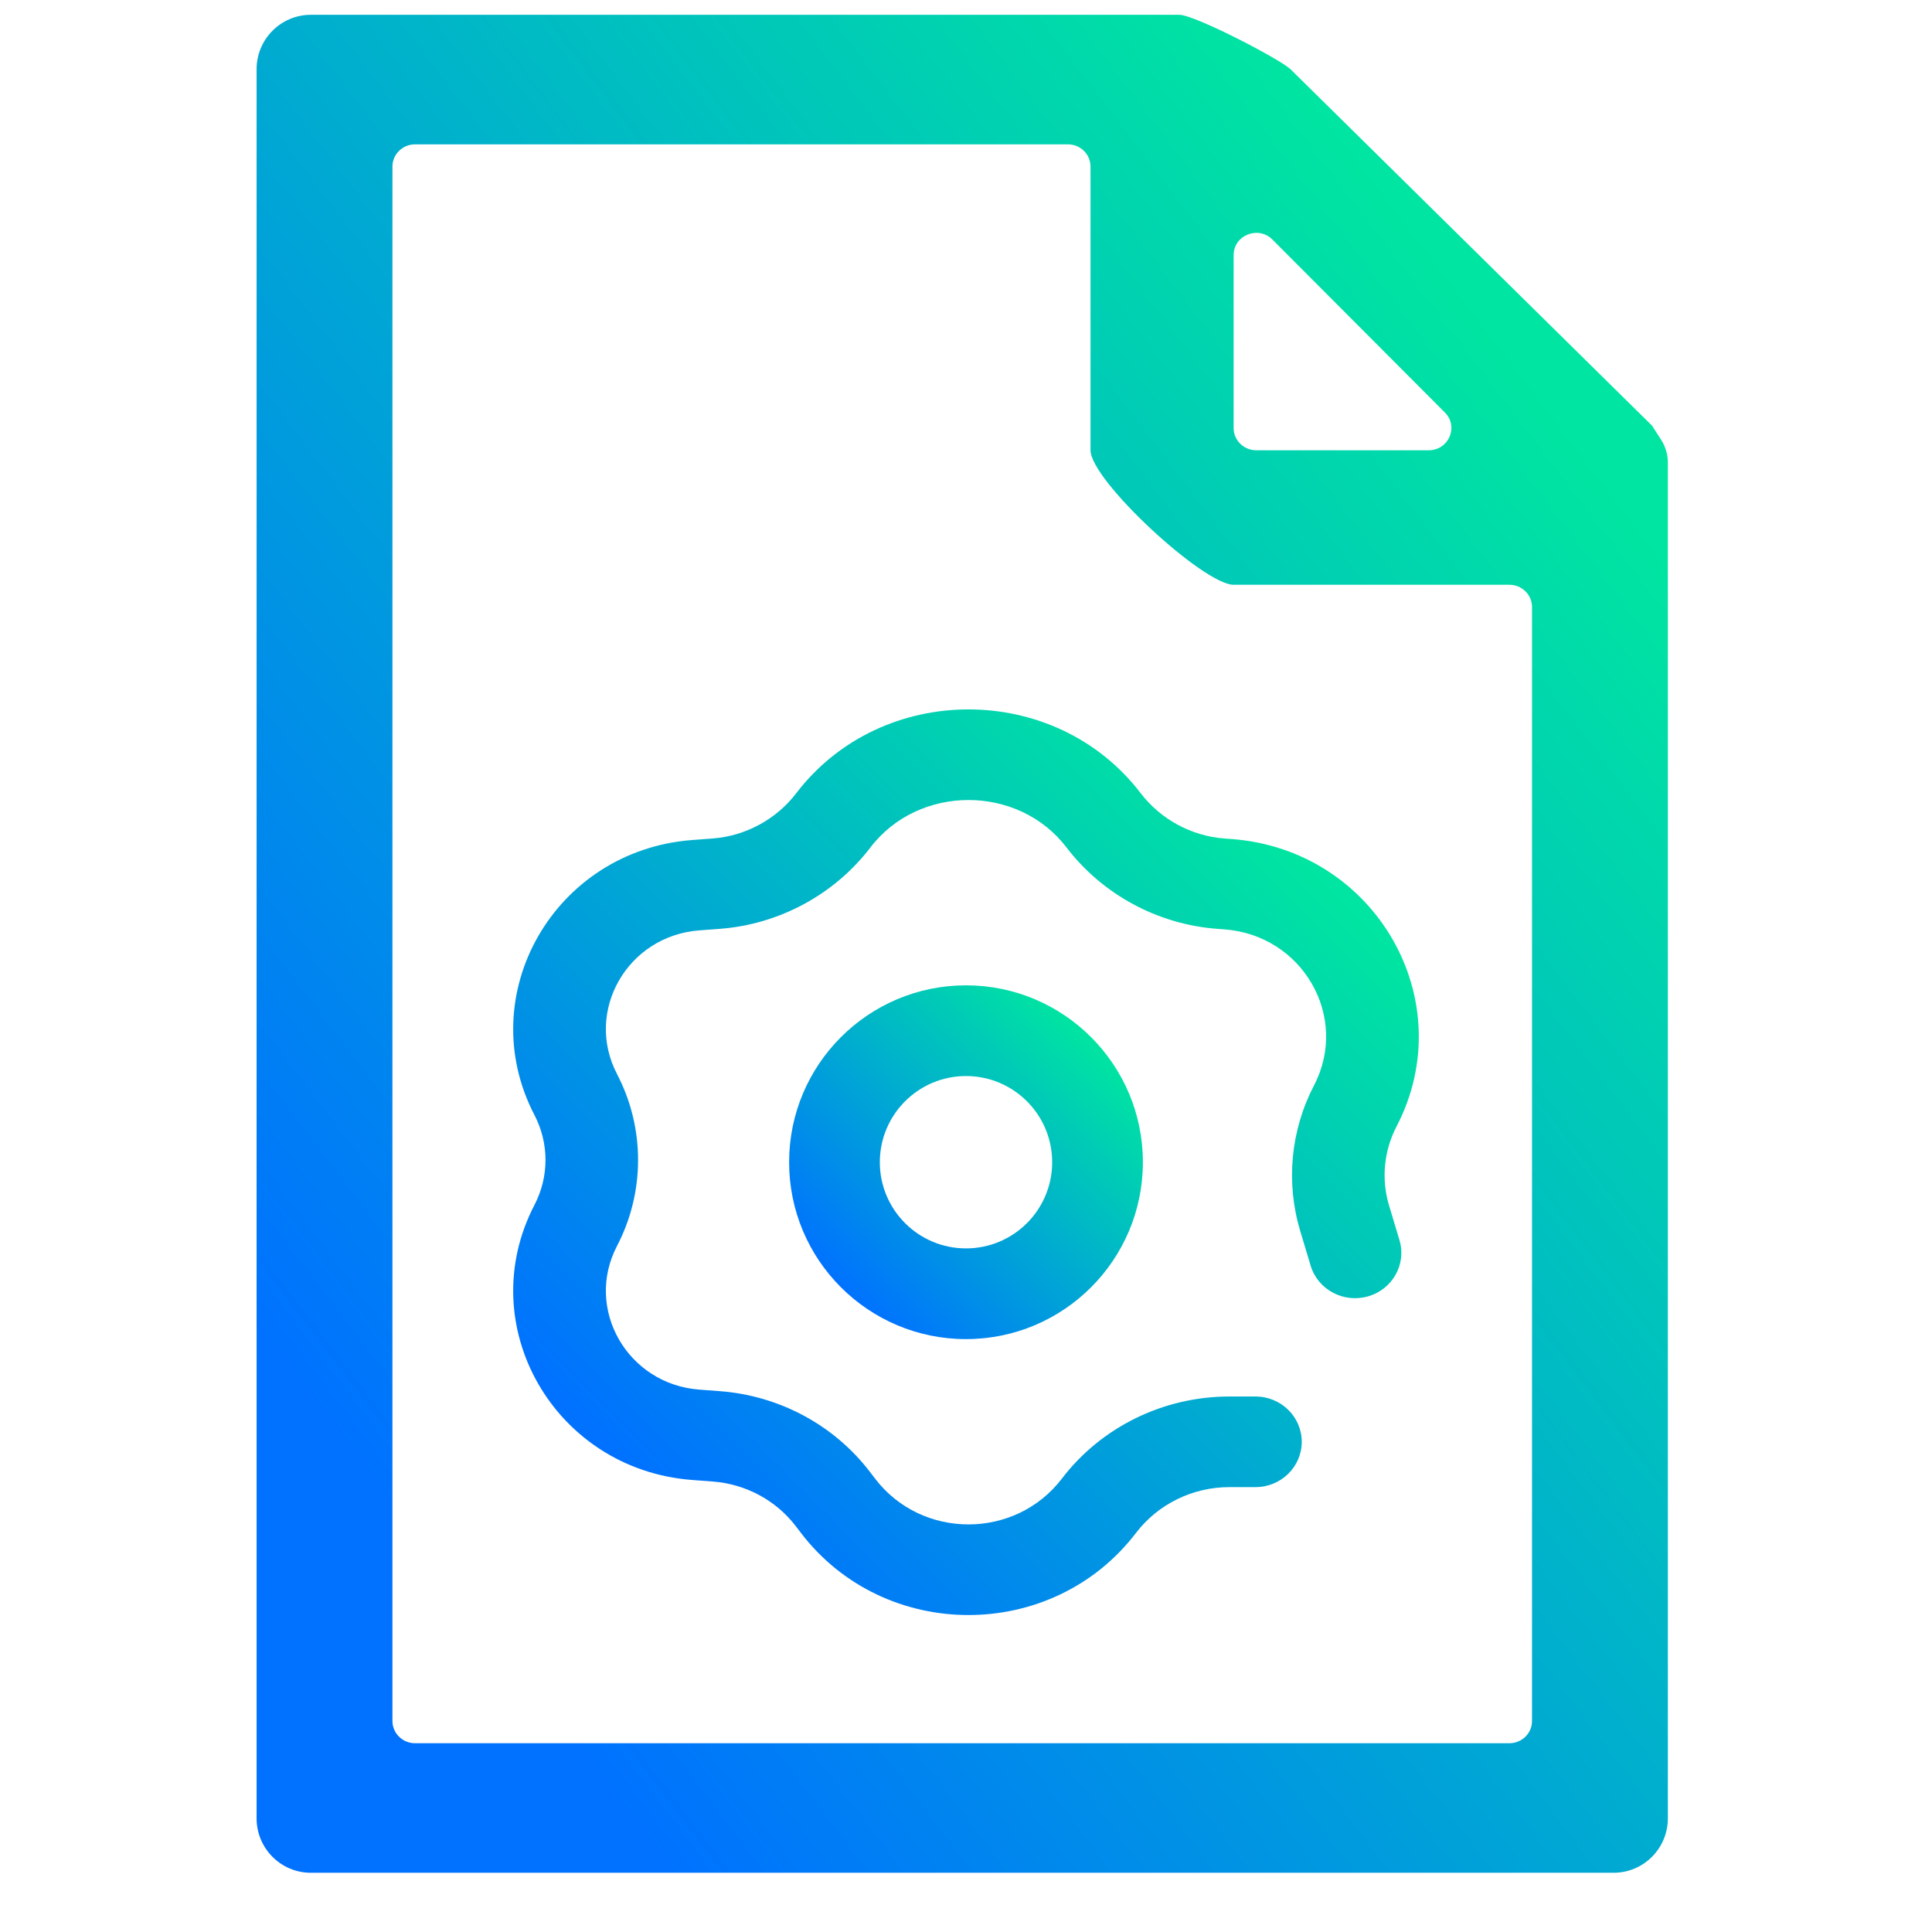 <svg width="256" height="256" viewBox="0 0 256 256" fill="none" xmlns="http://www.w3.org/2000/svg">
<path d="M221 61.24C221 60.255 220.677 59.162 220.141 58.328C219.561 57.427 218.901 56.399 218.9 56.398L171 9.174C169.555 7.804 158.291 1.961 156.269 1.961H41.192C37.22 1.961 34 5.19 34 9.174V240.939C34 244.923 37.22 248.152 41.192 248.152H213.808C217.78 248.152 221 244.923 221 240.939V66.875C221 65.212 221 64.449 221 61.24ZM163.462 33.803C163.462 31.166 166.726 29.86 168.606 31.746L191.458 54.662C193.316 56.525 191.97 59.662 189.313 59.662H166.462C164.805 59.662 163.462 58.345 163.462 56.72V33.803ZM55 230.987C53.343 230.987 52 229.67 52 228.045V22.068C52 20.443 53.343 19.126 55 19.126H141.5C143.157 19.126 144.5 20.443 144.5 22.068V59.662C144.5 63.645 159.489 77.486 163.462 77.486H200C201.657 77.486 203 78.803 203 80.428V228.045C203 229.67 201.657 230.987 200 230.987H55Z" fill="url(#paint0_linear)"/>
<path fill-rule="evenodd" clip-rule="evenodd" d="M105.508 105.105C116.822 90.298 139.834 90.298 151.148 105.105C153.792 108.565 157.873 110.777 162.219 111.103L163.205 111.177C182.282 112.61 193.734 132.571 185.052 149.258C183.366 152.498 183.011 156.246 184.058 159.735L185.436 164.32C186.391 167.501 184.53 170.838 181.28 171.773C178.03 172.708 174.62 170.887 173.665 167.706L172.288 163.121C170.356 156.691 171.012 149.781 174.119 143.809C178.83 134.756 172.616 123.927 162.266 123.15L161.281 123.076C153.351 122.48 146.052 118.486 141.322 112.296C134.916 103.911 121.74 103.911 115.333 112.296C110.604 118.486 103.305 122.48 95.375 123.076L92.671 123.279C83.139 123.994 77.416 133.968 81.754 142.306C85.481 149.468 85.481 157.943 81.754 165.105C77.416 173.443 83.139 183.417 92.671 184.133L95.375 184.336C103.277 184.929 110.533 188.833 115.279 195.045L115.953 195.926C122.133 204.015 134.523 204.015 140.703 195.926C145.937 189.077 154.164 185.044 162.903 185.044H166.354C169.742 185.044 172.488 187.731 172.488 191.047C172.488 194.363 169.742 197.051 166.354 197.051H162.903C158.032 197.051 153.446 199.299 150.528 203.117C139.441 217.628 117.215 217.628 106.127 203.117L105.454 202.235C102.827 198.797 98.811 196.637 94.437 196.308L91.733 196.105C73.473 194.734 62.511 175.628 70.822 159.657C72.767 155.918 72.767 151.494 70.822 147.755C62.511 131.783 73.473 112.677 91.733 111.306L94.437 111.103C98.783 110.777 102.864 108.565 105.508 105.105Z" fill="url(#paint1_linear)"/>
<path fill-rule="evenodd" clip-rule="evenodd" d="M128 142.582C121.694 142.582 116.582 147.694 116.582 154C116.582 160.306 121.694 165.418 128 165.418C134.306 165.418 139.418 160.306 139.418 154C139.418 147.694 134.306 142.582 128 142.582ZM104.562 154C104.562 141.056 115.056 130.562 128 130.562C140.944 130.562 151.438 141.056 151.438 154C151.438 166.944 140.944 177.438 128 177.438C115.056 177.438 104.562 166.944 104.562 154Z" fill="url(#paint2_linear)"/>
<defs>
<linearGradient id="paint0_linear" x1="61.386" y1="212.098" x2="229.088" y2="84.717" gradientUnits="userSpaceOnUse">
<stop stop-color="#0072FF"/>
<stop offset="1" stop-color="#00E5A1"/>
</linearGradient>
<linearGradient id="paint1_linear" x1="85.574" y1="196.426" x2="170.426" y2="111.574" gradientUnits="userSpaceOnUse">
<stop stop-color="#0072FF"/>
<stop offset="1" stop-color="#00E5A1"/>
</linearGradient>
<linearGradient id="paint2_linear" x1="111.427" y1="170.573" x2="144.573" y2="137.427" gradientUnits="userSpaceOnUse">
<stop stop-color="#0072FF"/>
<stop offset="1" stop-color="#00E5A1"/>
</linearGradient>
</defs>
</svg>
